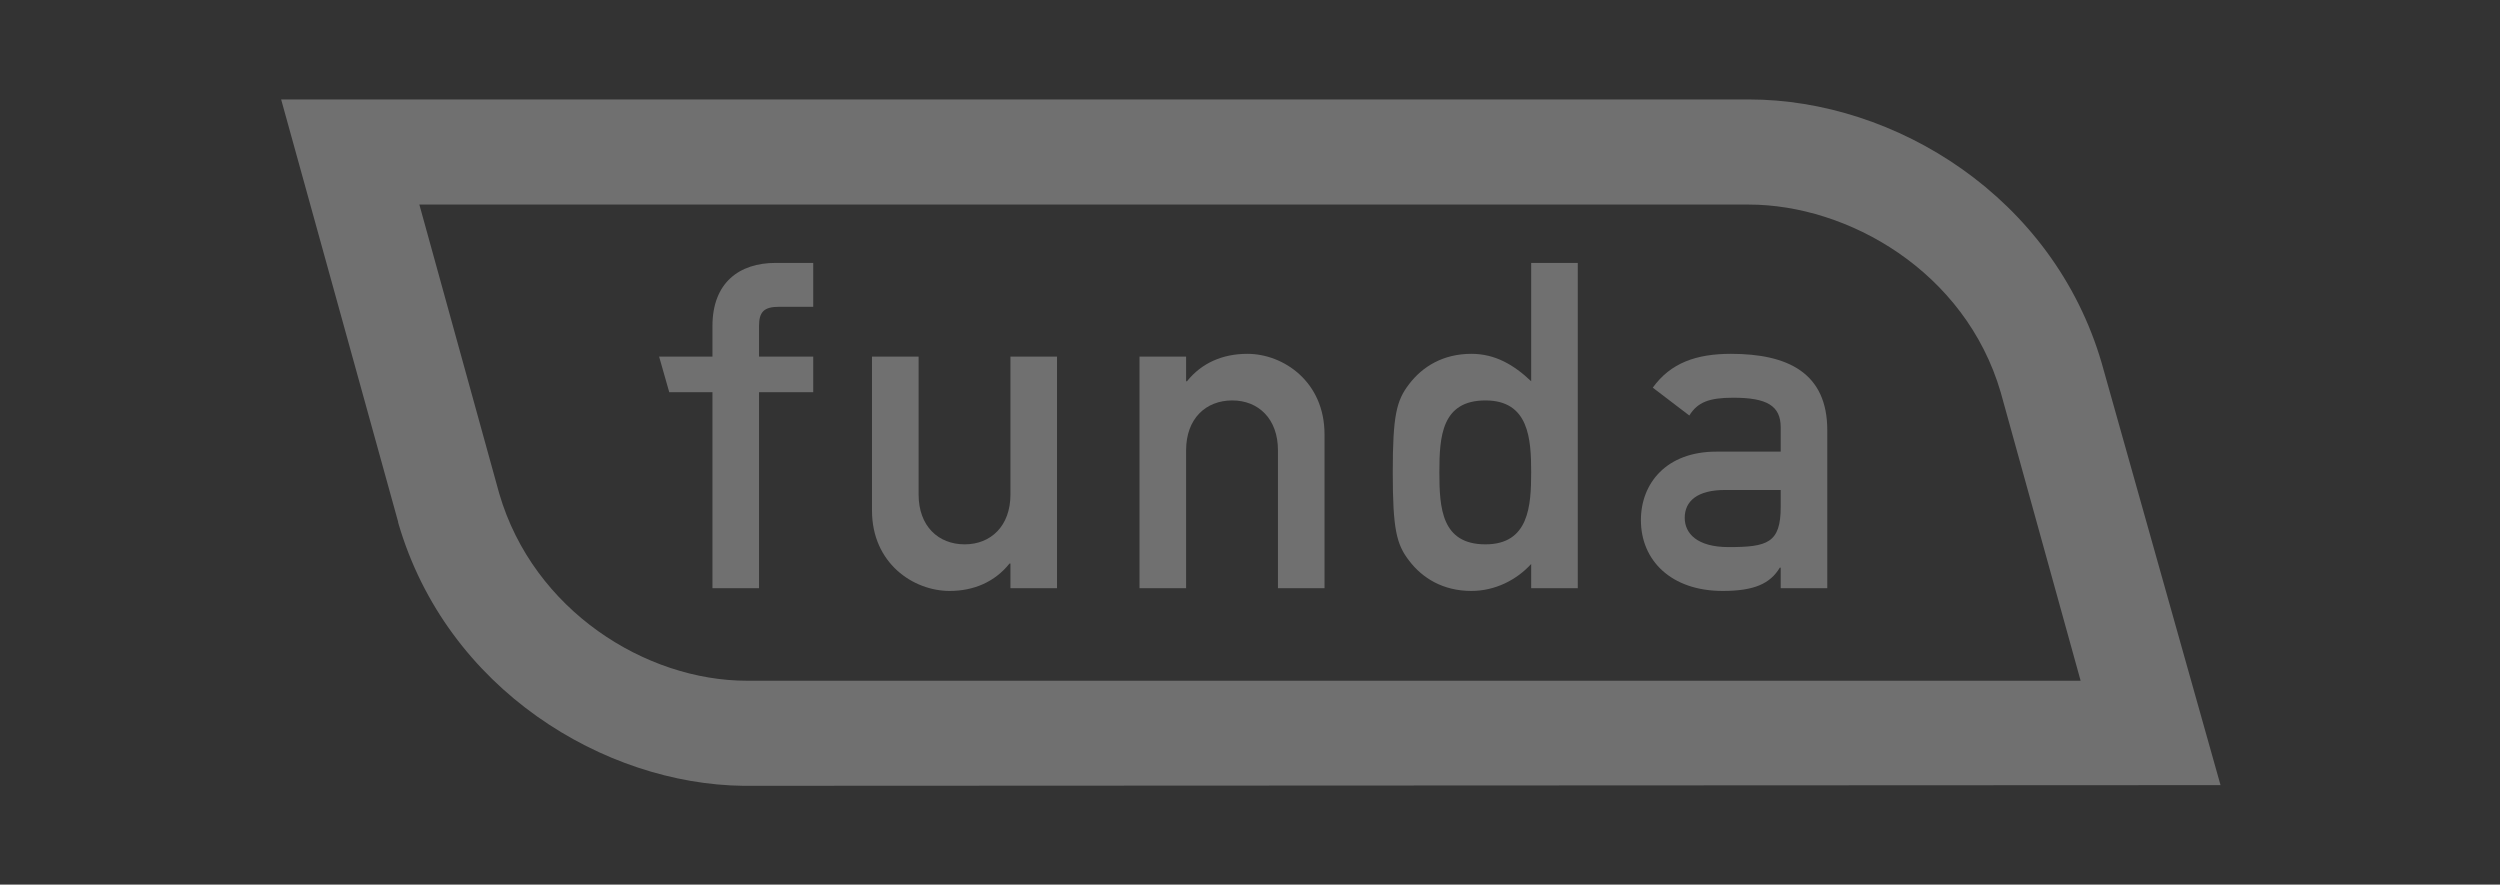 <?xml version="1.0" encoding="UTF-8" standalone="no"?>
<!DOCTYPE svg PUBLIC "-//W3C//DTD SVG 1.1//EN" "http://www.w3.org/Graphics/SVG/1.1/DTD/svg11.dtd">
<svg width="100%" height="100%" viewBox="0 0 1772 627" version="1.1" xmlns="http://www.w3.org/2000/svg" xmlns:xlink="http://www.w3.org/1999/xlink" xml:space="preserve" xmlns:serif="http://www.serif.com/" style="fill-rule:evenodd;clip-rule:evenodd;stroke-linejoin:round;stroke-miterlimit:2;">
    <rect x="0" y="0" width="1772" height="627" fill="#333333" stroke="none"/>
    <g transform="matrix(0.776,0,0,0.776,-2223.95,-643.408)">
        <g opacity="0.3">
            <g id="Laag-1" serif:id="Laag 1" transform="matrix(4.167,0,0,4.167,2775,0)">
                <g>
                    <g transform="matrix(1,0,0,1,131.252,284.831)">
                        <path d="M0,22.338C-0.066,22.134 -12.175,-21.766 -17.513,-41.015L273.889,-41.015C295.582,-41.015 321.357,-26.417 329.121,0.147C329.204,0.433 344.635,56.168 346.637,63.36L54.279,63.36C32.175,63.36 7.512,48.027 0,22.338M377.304,86.245L351.279,-6.187L351.279,-6.191C340.679,-42.653 305.971,-64.056 273.921,-64.056L-47.808,-64.056L-22.163,28.537L-22.163,28.681C-11.509,65.461 23.225,86.042 53.479,86.394L377.304,86.245Z" style="fill:white;fill-rule:nonzero;"/>
                    </g>
                    <g transform="matrix(1,0,0,1,177.988,256.607)">
                        <path d="M0,71.306L10.208,71.306L10.208,28.346L22.088,28.346L22.088,20.533L10.208,20.533L10.208,13.822C10.208,10.716 11.315,9.617 14.613,9.617L22.088,9.617L22.088,0L13.813,0C5.905,0 0,4.308 0,13.822L0,20.533L-11.696,20.533L-9.47,28.346L0,28.346L0,71.306Z" style="fill:white;"/>
                    </g>
                    <g transform="matrix(1,0,0,1,212.958,294.762)">
                        <path d="M0,16.126C0,27.643 9.015,33.748 17.025,33.748C22.338,33.748 26.948,31.745 30.144,27.74L30.348,27.74L30.348,33.151L40.557,33.151L40.557,-17.622L30.348,-17.622L30.348,12.619C30.348,19.53 26.032,23.535 20.327,23.535C14.523,23.535 10.217,19.53 10.217,12.619L10.217,-17.622L0,-17.622L0,16.126Z" style="fill:white;"/>
                    </g>
                    <g transform="matrix(1,0,0,1,271.594,276.535)">
                        <path d="M0,51.378L10.218,51.378L10.218,21.136C10.218,14.222 14.517,10.216 20.337,10.216C26.05,10.216 30.35,14.222 30.35,21.136L30.35,51.378L40.558,51.378L40.558,17.63C40.558,6.109 31.55,0 23.638,0C18.228,0 13.617,2.002 10.413,6.011L10.218,6.011L10.218,0.605L0,0.605L0,51.378Z" style="fill:white;"/>
                    </g>
                    <g transform="matrix(1,0,0,1,347.428,298.365)">
                        <path d="M0,-11.614C9.523,-11.614 10.021,-3.199 10.021,4.112C10.021,11.521 9.523,19.931 0,19.931C-9.604,19.931 -10.102,12.023 -10.102,4.112C-10.102,-3.702 -9.604,-11.614 0,-11.614M10.021,29.548L20.237,29.548L20.237,-41.758L10.021,-41.758L10.021,-15.819C6.22,-19.427 2.117,-21.831 -3.089,-21.831C-9.293,-21.831 -13.806,-19.024 -16.714,-15.218C-19.51,-11.614 -20.318,-8.308 -20.318,4.112C-20.318,16.63 -19.51,19.931 -16.714,23.54C-13.806,27.348 -9.293,30.144 -3.089,30.144C2.117,30.144 6.816,27.745 10.021,24.235L10.021,29.548Z" style="fill:white;"/>
                    </g>
                    <g transform="matrix(1,0,0,1,412.147,294.958)">
                        <path d="M0,15.129C0,23.041 -2.902,23.94 -11.42,23.94C-18.333,23.94 -21.04,20.94 -21.04,17.531C-21.04,13.829 -18.228,11.422 -12.22,11.422L0,11.422L0,15.129ZM0,32.955L10.209,32.955L10.209,-1.697C10.209,-14.214 1.609,-18.423 -10.912,-18.423C-18.522,-18.423 -24.145,-16.421 -28.044,-11.01L-20.033,-4.9C-18.228,-7.802 -15.719,-8.803 -10.414,-8.803C-3.107,-8.803 0,-7.103 0,-2.297L0,3.016L-14.124,3.016C-25.028,3.016 -30.644,9.922 -30.644,18.034C-30.644,26.846 -24.039,33.552 -12.719,33.552C-5.812,33.552 -2.298,31.953 -0.197,28.447L0,28.447L0,32.955Z" style="fill:white;"/>
                    </g>
                </g>
            </g>
        </g>
    </g>
</svg>
